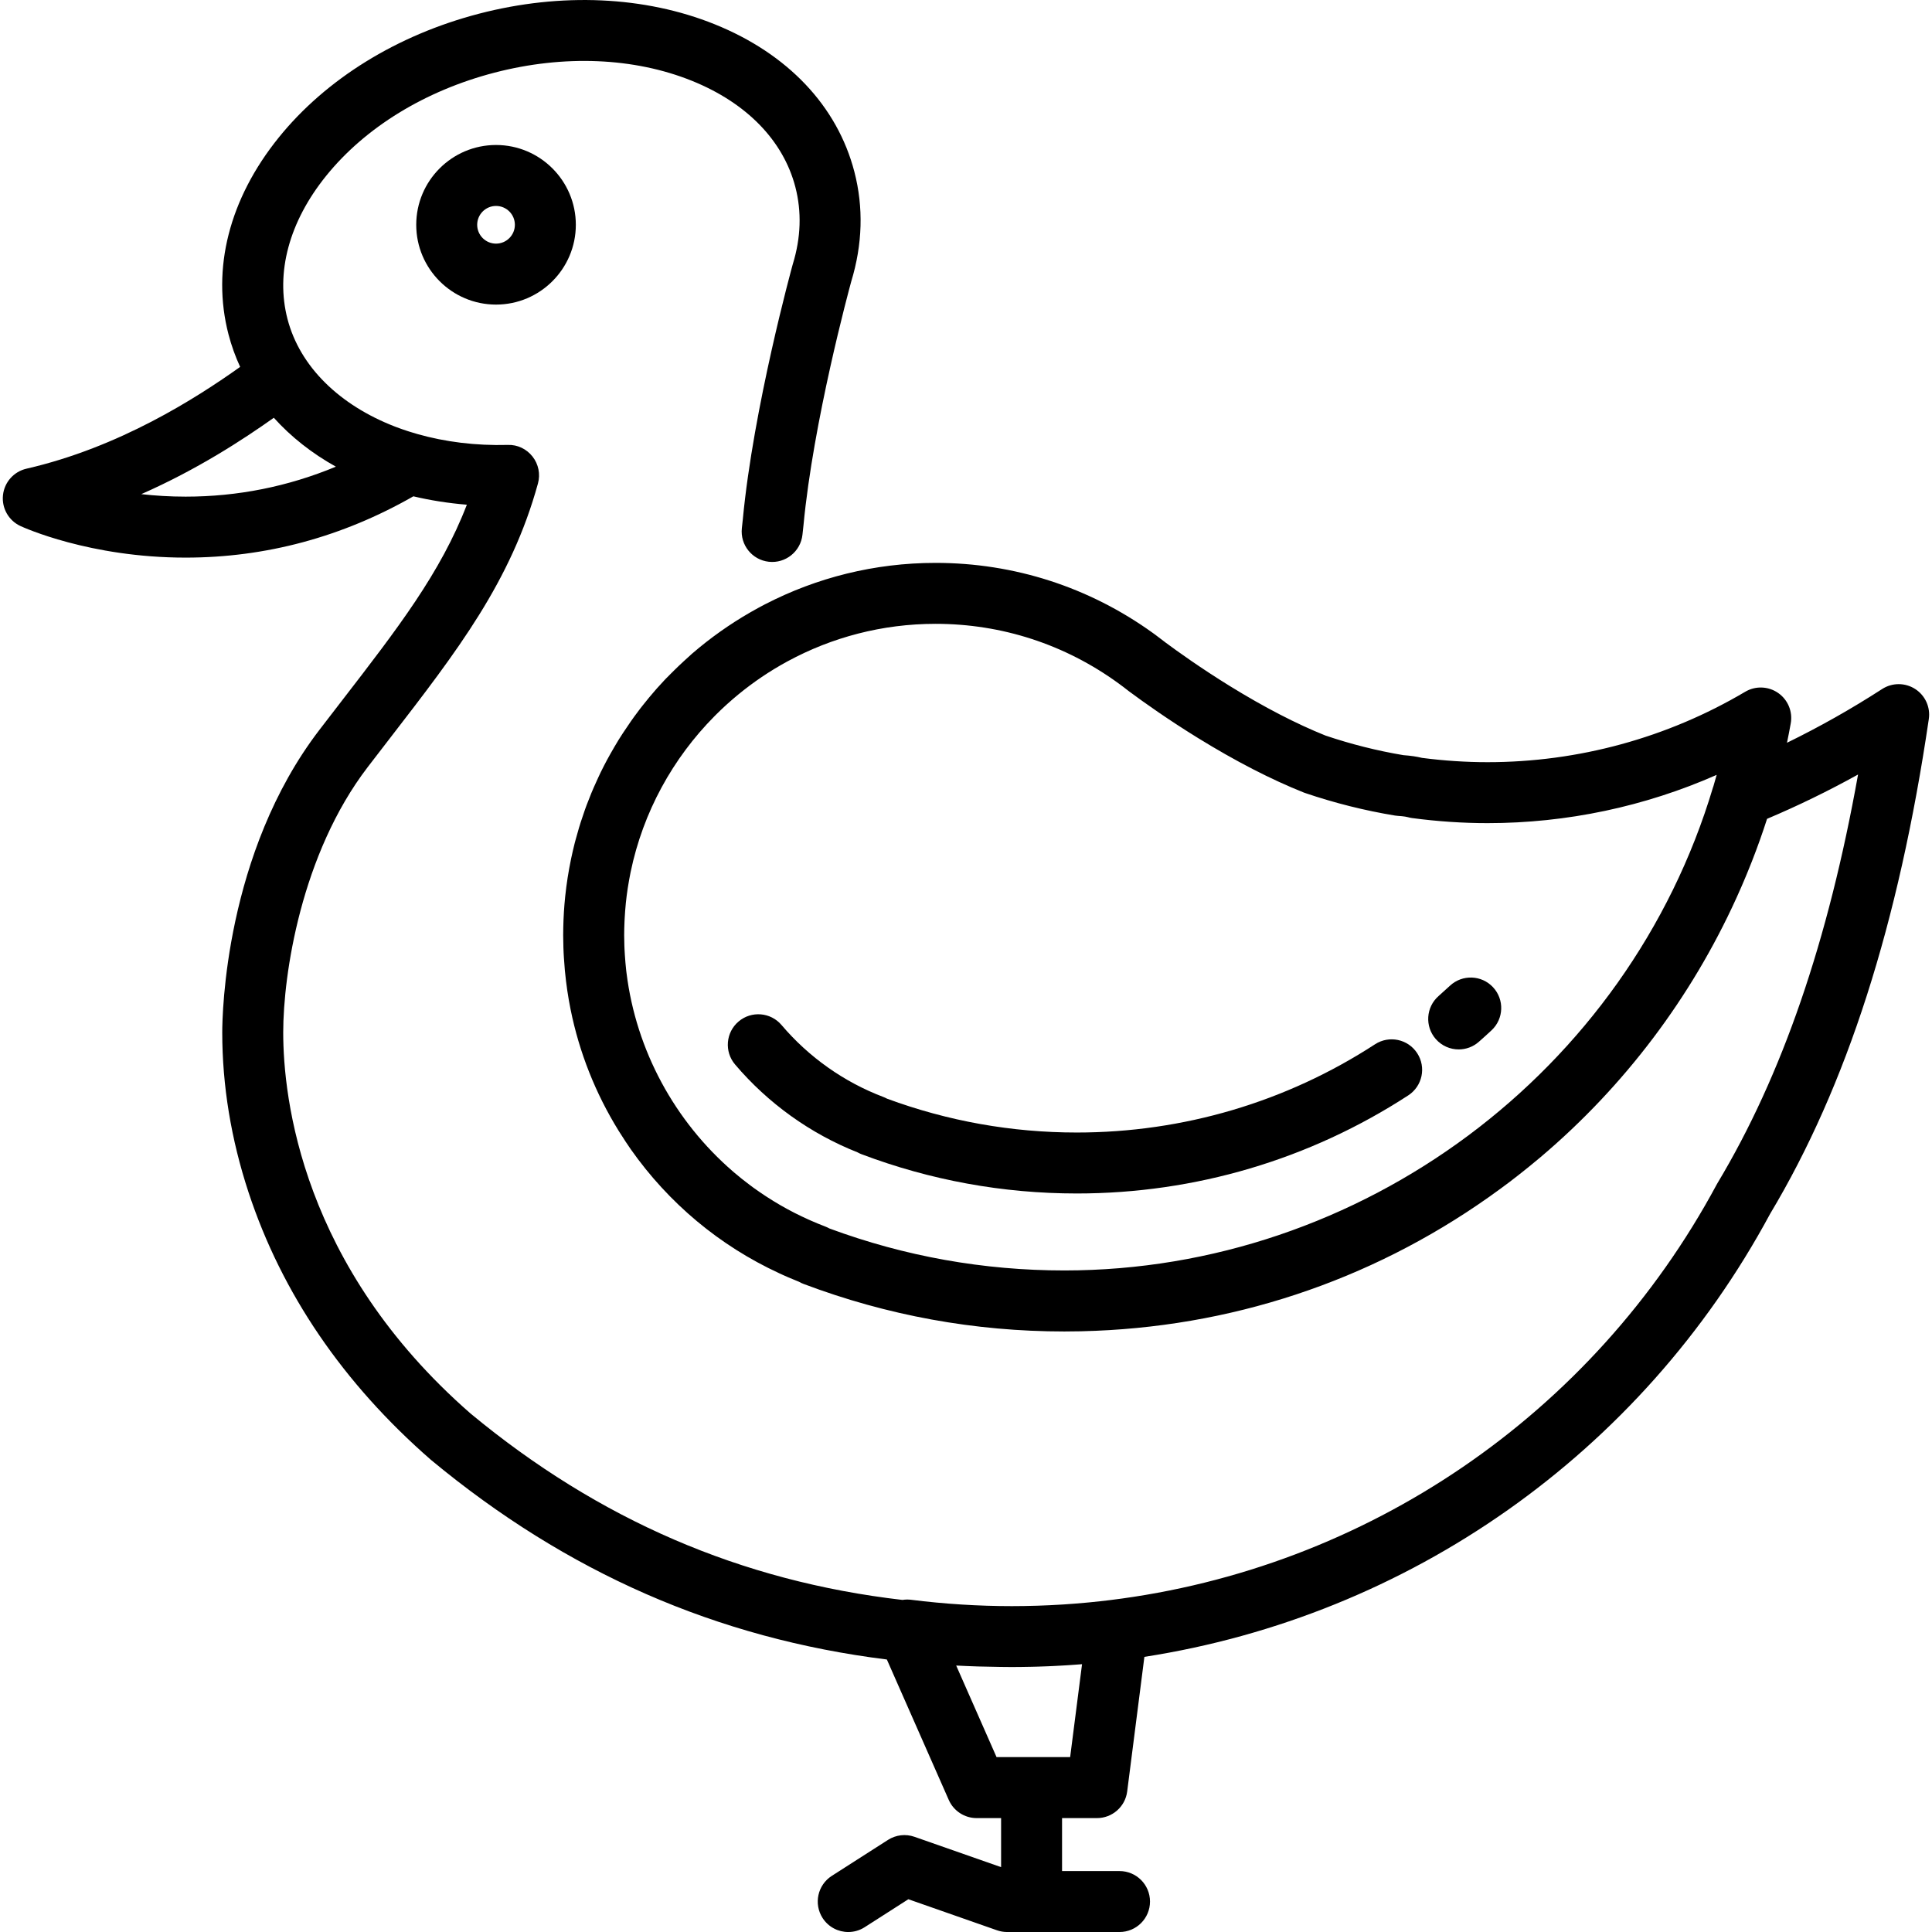 <?xml version="1.0" encoding="iso-8859-1"?>
<!-- Generator: Adobe Illustrator 19.0.0, SVG Export Plug-In . SVG Version: 6.00 Build 0)  -->
<svg version="1.1" id="Layer_1" xmlns="http://www.w3.org/2000/svg" xmlns:xlink="http://www.w3.org/1999/xlink" x="0px" y="0px"
	 viewBox="0 0 511.998 511.998" style="enable-background:new 0 0 511.998 511.998;" xml:space="preserve">
<g>
	<g>
		<g>
			<path d="M110.305,59.572c0,11.66,9.487,21.147,21.148,21.147c11.661,0,21.148-9.487,21.148-21.147
				c0-11.661-9.487-21.148-21.148-21.148S110.305,47.911,110.305,59.572z M136.447,59.572c0,2.753-2.24,4.993-4.994,4.993
				s-4.994-2.24-4.994-4.993c0-2.754,2.24-4.994,4.994-4.994S136.447,56.818,136.447,59.572z"/>
			<path d="M384.257,261.223c-0.997,0.927-2.006,1.842-3.029,2.742c-3.348,2.947-3.674,8.051-0.727,11.4
				c1.597,1.814,3.828,2.741,6.068,2.741c1.896,0,3.798-0.663,5.333-2.014c1.136-0.999,2.257-2.014,3.363-3.045
				c3.265-3.039,3.447-8.15,0.408-11.416S387.523,258.184,384.257,261.223z"/>
			<path d="M364.397,276.741c-23.516,15.3-50.848,23.387-79.037,23.387c-17.253,0-34.16-3.016-50.273-8.965
				c-0.321-0.173-0.654-0.327-0.999-0.459c-10.408-3.944-19.734-10.536-26.974-19.064c-2.887-3.402-7.985-3.819-11.385-0.931
				c-3.401,2.886-3.818,7.984-0.93,11.385c8.74,10.297,19.936,18.328,32.436,23.28c0.349,0.196,0.715,0.367,1.095,0.51
				c18.258,6.9,37.445,10.398,57.029,10.398c31.326,0,61.702-8.992,87.847-26c3.74-2.434,4.799-7.436,2.365-11.176
				C373.14,275.367,368.135,274.311,364.397,276.741z"/>
			<path d="M507.538,182.59c-2.665-1.716-6.09-1.711-8.754,0.009c-8.173,5.28-16.611,10.041-25.214,14.241
				c0.353-1.712,0.69-3.429,0.997-5.153c0.554-3.108-0.756-6.254-3.35-8.052c-2.594-1.797-5.999-1.919-8.716-0.312
				c-20.625,12.209-44.239,18.663-68.288,18.663c-5.669,0-11.505-0.382-17.356-1.139c-1.396-0.346-3.025-0.584-4.945-0.722
				c-6.949-1.165-13.893-2.913-20.653-5.197c-7.737-3.106-16.25-7.513-25.31-13.101c-7.704-4.752-13.934-9.226-17.017-11.513
				c-0.897-0.705-1.813-1.4-2.723-2.068c-0.229-0.186-0.467-0.359-0.71-0.516c-16.868-12.144-36.758-18.56-57.553-18.56
				c-16.231,0-31.558,3.941-45.078,10.912c-0.047,0.024-0.097,0.041-0.144,0.066c-0.504,0.261-1,0.534-1.5,0.803
				c-0.121,0.065-0.242,0.128-0.362,0.194c-0.627,0.341-1.248,0.69-1.867,1.046c-0.08,0.045-0.158,0.091-0.238,0.136
				c-5.382,3.103-10.486,6.711-15.223,10.793l-0.21,0.181c-0.444,0.384-0.87,0.797-1.309,1.191
				c-0.268,0.241-0.535,0.485-0.801,0.729c-0.892,0.82-1.764,1.652-2.626,2.504c-0.254,0.251-0.506,0.503-0.757,0.757
				c-0.419,0.424-0.855,0.835-1.264,1.264l-0.505,0.53c-0.668,0.71-1.327,1.427-1.974,2.156l-0.378,0.435
				c-1.146,1.31-2.282,2.677-3.381,4.074l-0.209,0.265c-0.174,0.22-0.348,0.439-0.506,0.646c-0.515,0.67-1.018,1.348-1.519,2.037
				c-0.283,0.388-0.561,0.783-0.894,1.257c-0.334,0.473-0.645,0.955-0.97,1.436c-0.064,0.094-0.127,0.188-0.191,0.282
				c-0.308,0.457-0.629,0.911-0.924,1.367l-0.148,0.227c-0.336,0.516-0.671,1.032-0.994,1.554c-0.374,0.604-0.736,1.216-1.092,1.821
				c-0.354,0.601-0.7,1.205-1.049,1.823l-0.162,0.288c-0.272,0.484-0.544,0.968-0.798,1.446c-0.579,1.082-1.142,2.177-1.679,3.276
				c-0.184,0.377-0.36,0.757-0.535,1.138l-0.167,0.363c-0.153,0.325-0.296,0.658-0.446,0.985c-0.042,0.094-0.085,0.187-0.127,0.281
				c-0.17,0.377-0.346,0.75-0.512,1.133c-0.226,0.519-0.45,1.039-0.666,1.558c-0.154,0.37-0.293,0.748-0.442,1.121
				c-0.133,0.33-0.262,0.66-0.391,0.992c-0.142,0.366-0.295,0.729-0.432,1.097c-0.154,0.412-0.304,0.825-0.45,1.233
				c-0.099,0.275-0.185,0.557-0.281,0.832c-0.208,0.597-0.41,1.195-0.607,1.797c-0.074,0.228-0.157,0.451-0.23,0.682
				c-0.058,0.182-0.112,0.364-0.169,0.546c-0.031,0.1-0.061,0.2-0.093,0.3c-0.056,0.183-0.114,0.367-0.17,0.549
				c-0.042,0.139-0.079,0.282-0.12,0.422c-0.251,0.841-0.491,1.687-0.719,2.537c-0.02,0.074-0.043,0.146-0.062,0.222l-0.082,0.297
				c-0.064,0.23-0.127,0.462-0.185,0.691c-0.178,0.697-0.351,1.419-0.52,2.158c-0.001,0.003-0.001,0.006-0.002,0.011
				c-0.146,0.64-0.291,1.289-0.429,1.953c-0.011,0.053-0.021,0.104-0.031,0.157c-0.671,3.224-1.185,6.506-1.533,9.836
				c-0.001,0.008-0.002,0.014-0.002,0.022c0,0,0,0,0,0.001c-0.283,2.718-0.452,5.47-0.508,8.25
				c-0.017,0.709-0.026,1.381-0.026,2.033c0,1.032,0.02,2.116,0.062,3.28c0.014,0.418,0.032,0.836,0.051,1.254
				c0.001,0.013,0.001,0.025,0.001,0.038c0.016,0.351,0.037,0.701,0.059,1.052l0.017,0.282c0.065,1.097,0.146,2.192,0.248,3.283
				c0.001,0.014,0.002,0.027,0.003,0.041l0.018,0.185c0.004,0.051,0.01,0.101,0.015,0.151c0.324,3.376,0.813,6.719,1.477,10.019
				c0,0.002,0.001,0.005,0.001,0.008c0.006,0.029,0.013,0.059,0.019,0.088c2.292,11.343,6.576,22.174,12.714,32.098
				c0.029,0.046,0.058,0.094,0.087,0.14c0.572,0.922,1.159,1.835,1.763,2.741c0.014,0.02,0.027,0.043,0.041,0.063l0.143,0.213
				c0.023,0.033,0.047,0.066,0.07,0.099c0.37,0.549,0.73,1.105,1.113,1.649c10.078,14.332,23.579,25.578,39.319,32.858
				c0.361,0.168,0.723,0.335,1.086,0.498c0.464,0.208,0.929,0.416,1.398,0.617c0.908,0.392,1.819,0.773,2.738,1.136
				c0.019,0.008,0.038,0.016,0.056,0.024c0.377,0.218,0.773,0.407,1.187,0.562c22.125,8.363,45.379,12.603,69.116,12.603
				c1.425,0,2.845-0.017,4.265-0.047c0.137-0.003,0.274-0.009,0.411-0.012c39.04-0.906,76.116-13.145,107.888-35.592
				c0.051-0.036,0.101-0.072,0.152-0.109c0.993-0.702,1.981-1.414,2.963-2.137c0.338-0.248,0.674-0.499,1.01-0.75
				c0.391-0.292,0.785-0.576,1.175-0.87c0.336-0.254,0.667-0.516,1-0.773c0.431-0.33,0.859-0.661,1.287-0.994
				c0.559-0.436,1.114-0.877,1.667-1.318c0.573-0.458,1.146-0.915,1.715-1.38c0.292-0.239,0.582-0.481,0.872-0.722
				c0.616-0.508,1.236-1.011,1.847-1.528c22.235-18.826,39.862-42.297,51.766-68.439c0.084-0.183,0.166-0.366,0.249-0.549
				c0.392-0.867,0.779-1.737,1.158-2.609c0.224-0.514,0.443-1.029,0.661-1.543c0.256-0.605,0.514-1.209,0.765-1.817
				c0.385-0.928,0.758-1.862,1.128-2.796c0.094-0.237,0.191-0.473,0.283-0.71c1.437-3.677,2.766-7.396,3.972-11.155
				c8.165-3.447,16.227-7.375,24.114-11.744c-7.921,44.264-20.163,79.809-37.25,108.282c-0.067,0.11-0.129,0.221-0.19,0.334
				c-32.884,61.197-92.982,101.813-160.75,110.164c-1.733,0.212-3.471,0.406-5.214,0.576c-0.443,0.043-0.885,0.084-1.329,0.125
				c-1.894,0.172-3.792,0.325-5.692,0.448c-0.29,0.018-0.579,0.034-0.869,0.052c-2.016,0.122-4.033,0.221-6.05,0.285
				c-0.177,0.005-0.354,0.009-0.531,0.014c-2.124,0.064-4.246,0.101-6.365,0.101c-8.865,0-17.86-0.566-26.741-1.684
				c-0.762-0.096-1.523-0.073-2.262,0.043c-42.816-4.959-80.481-21.247-114.464-49.407c-44.802-39.122-49.639-83.656-49.639-100.995
				c0-15.259,4.718-47.242,22.402-70.32c2.01-2.626,3.974-5.168,5.887-7.646c17.917-23.21,32.07-41.542,39.218-67.501
				c0.68-2.466,0.151-5.108-1.426-7.123c-1.577-2.014-3.977-3.192-6.573-3.095c-8.529,0.227-16.617-0.803-23.932-2.879
				c-0.004-0.001-0.008-0.003-0.011-0.004c-0.718-0.201-1.425-0.417-2.127-0.639c-0.278-0.088-0.554-0.179-0.828-0.269
				c-0.393-0.129-0.782-0.263-1.17-0.398c-0.54-0.191-1.077-0.384-1.607-0.587c-0.097-0.037-0.194-0.074-0.291-0.112
				c-14.529-5.638-25.102-15.761-28.407-28.476c-3.203-12.317,0.435-25.791,10.243-37.942c10.375-12.856,26.223-22.57,44.622-27.352
				c18.401-4.781,36.973-4.015,52.298,2.161c14.484,5.837,24.223,15.835,27.425,28.153c1.703,6.552,1.477,13.422-0.672,20.417
				c-0.02,0.071-0.042,0.144-0.062,0.216c-0.104,0.374-10.385,37.724-13.193,67.462l-0.252,2.309
				c-0.484,4.434,2.718,8.422,7.154,8.906c4.425,0.489,8.421-2.718,8.905-7.154l0.258-2.37c0.004-0.039,0.009-0.079,0.012-0.118
				c2.601-27.618,12.081-62.525,12.656-64.625c3.006-9.858,3.285-19.651,0.827-29.105c-4.521-17.396-17.669-31.273-37.021-39.072
				c-18.512-7.46-40.672-8.46-62.4-2.812c-21.728,5.645-40.595,17.308-53.131,32.839c-13.103,16.235-17.83,34.757-13.306,52.154
				c0.778,2.991,1.818,5.866,3.087,8.622c-11.726,8.338-32.023,21.328-56.627,26.974c-3.363,0.771-5.865,3.595-6.226,7.027
				c-0.361,3.432,1.499,6.714,4.629,8.169c0.736,0.341,18.298,8.37,43.769,8.37c0.001,0,0,0,0.001,0
				c21.23,0,41.519-5.469,60.36-16.243c4.53,1.073,9.267,1.823,14.175,2.223c-6.944,18.037-18.302,32.747-33.166,52.001
				c-1.926,2.494-3.901,5.053-5.923,7.694c-25.01,32.642-25.733,75.381-25.733,80.146c0,14.09,2.344,28.349,6.966,42.382
				c8.813,26.756,25.057,50.592,48.28,70.848c0.051,0.044,0.102,0.087,0.154,0.13c35.932,29.796,75.67,47.22,120.726,52.826
				l16.405,37.212c1.29,2.929,4.19,4.819,7.39,4.819h6.479v12.997l-22.951-8.038c-2.342-0.823-4.934-0.518-7.025,0.821
				l-14.889,9.532c-3.756,2.405-4.853,7.401-2.447,11.157c1.542,2.408,4.148,3.723,6.81,3.723c1.491,0,2.999-0.412,4.348-1.276
				l11.576-7.412l23.502,8.232c0.858,0.3,1.762,0.454,2.67,0.454h29.79c4.462,0,8.077-3.615,8.077-8.077s-3.615-8.077-8.077-8.077
				h-15.23v-14.036h9.246c4.064,0,7.497-3.021,8.013-7.053l4.561-35.677c69.963-10.856,131.567-53.775,165.823-117.402
				c20.289-33.873,34.046-76.765,42.054-131.115C511.621,187.425,510.205,184.307,507.538,182.59z M454.069,208.368
				c-0.033,0.098-0.075,0.193-0.106,0.292c-22.505,75.376-93.194,128.022-171.902,128.022c-21.37,0.003-42.306-3.739-62.253-11.124
				c-0.351-0.198-0.719-0.37-1.102-0.516c-1.244-0.472-2.474-0.983-3.695-1.517c-0.285-0.125-0.568-0.254-0.852-0.381
				c-1.081-0.488-2.154-0.995-3.216-1.53c-0.13-0.066-0.264-0.128-0.394-0.195c-1.259-0.644-2.505-1.318-3.732-2.028
				c-0.047-0.027-0.094-0.056-0.14-0.084c-1.118-0.648-2.219-1.33-3.306-2.031c-0.22-0.142-0.439-0.282-0.658-0.427
				c-1.039-0.684-2.065-1.39-3.073-2.119c-0.326-0.237-0.646-0.482-0.968-0.724c-0.693-0.516-1.375-1.044-2.051-1.581
				c-0.633-0.506-1.26-1.021-1.877-1.545c-0.159-0.135-0.317-0.272-0.476-0.408c-15.421-13.297-25.682-32.065-28.229-52.598
				c-0.029-0.238-0.064-0.475-0.09-0.713c-0.079-0.681-0.139-1.364-0.2-2.048c-0.06-0.69-0.114-1.382-0.157-2.076
				c-0.032-0.503-0.066-1.006-0.088-1.51c-0.013-0.294-0.026-0.584-0.036-0.864c-0.032-0.934-0.055-1.869-0.055-2.808
				c0-1.264,0.039-2.519,0.096-3.769c0-0.01,0.001-0.018,0.001-0.028l0.054-1.013c0.062-1.079,0.142-2.154,0.246-3.221l0.045-0.514
				c0.132-1.285,0.296-2.56,0.488-3.826l0.089-0.549c0.182-1.154,0.387-2.302,0.616-3.441l0.072-0.367
				c3.292-15.93,11.193-30.192,22.237-41.335c0.177-0.179,0.354-0.356,0.533-0.533c0.761-0.755,1.538-1.495,2.328-2.22
				c0.174-0.159,0.348-0.318,0.522-0.475c3.829-3.452,7.976-6.555,12.4-9.25c0.025-0.015,0.05-0.03,0.074-0.045
				c1.103-0.67,2.223-1.314,3.358-1.933c0.061-0.033,0.124-0.066,0.185-0.099c11.666-6.321,25.016-9.916,39.191-9.916
				c17.517,0,34.266,5.447,48.437,15.751c0.036,0.026,0.072,0.054,0.109,0.08c0.858,0.624,1.703,1.265,2.532,1.918
				c0.061,0.048,0.123,0.096,0.185,0.142c3.98,2.956,10.38,7.502,18.26,12.362c9.926,6.124,19.345,10.979,27.996,14.433
				c0.131,0.052,0.264,0.101,0.396,0.146c7.781,2.643,15.788,4.651,23.802,5.972c0.267,0.044,0.535,0.074,0.806,0.092
				c1.758,0.111,2.449,0.292,2.571,0.326c0.39,0.113,0.787,0.197,1.189,0.25c6.722,0.893,13.446,1.345,19.986,1.345
				c20.982,0,41.673-4.386,60.719-12.791C454.658,206.358,454.365,207.364,454.069,208.368z M49.193,131.614
				c-4.183,0-8.119-0.252-11.753-0.661c14.839-6.535,26.91-14.415,35.128-20.243c4.548,5.061,10.089,9.426,16.441,12.962
				C76.3,128.949,62.965,131.614,49.193,131.614z M283.598,465.651h-19.502L253.4,441.386c3.86,0.203,7.758,0.324,11.695,0.366
				c0.572,0.008,1.145,0.013,1.717,0.016c0.452,0.002,0.901,0.013,1.355,0.013c0.414,0,0.826-0.009,1.24-0.011
				c0.47-0.002,0.94-0.006,1.41-0.012c0.882-0.011,1.762-0.026,2.643-0.045c0.49-0.011,0.98-0.024,1.469-0.038
				c0.867-0.025,1.732-0.057,2.598-0.091c0.497-0.021,0.994-0.04,1.491-0.064c0.852-0.04,1.702-0.087,2.551-0.137
				c0.517-0.03,1.035-0.059,1.552-0.093c0.788-0.052,1.575-0.11,2.362-0.169c0.42-0.033,0.843-0.058,1.266-0.093L283.598,465.651z"
				/>
		</g>
	</g>
</g>
<g>
</g>
<g>
</g>
<g>
</g>
<g>
</g>
<g>
</g>
<g>
</g>
<g>
</g>
<g>
</g>
<g>
</g>
<g>
</g>
<g>
</g>
<g>
</g>
<g>
</g>
<g>
</g>
<g>
</g>
</svg>
